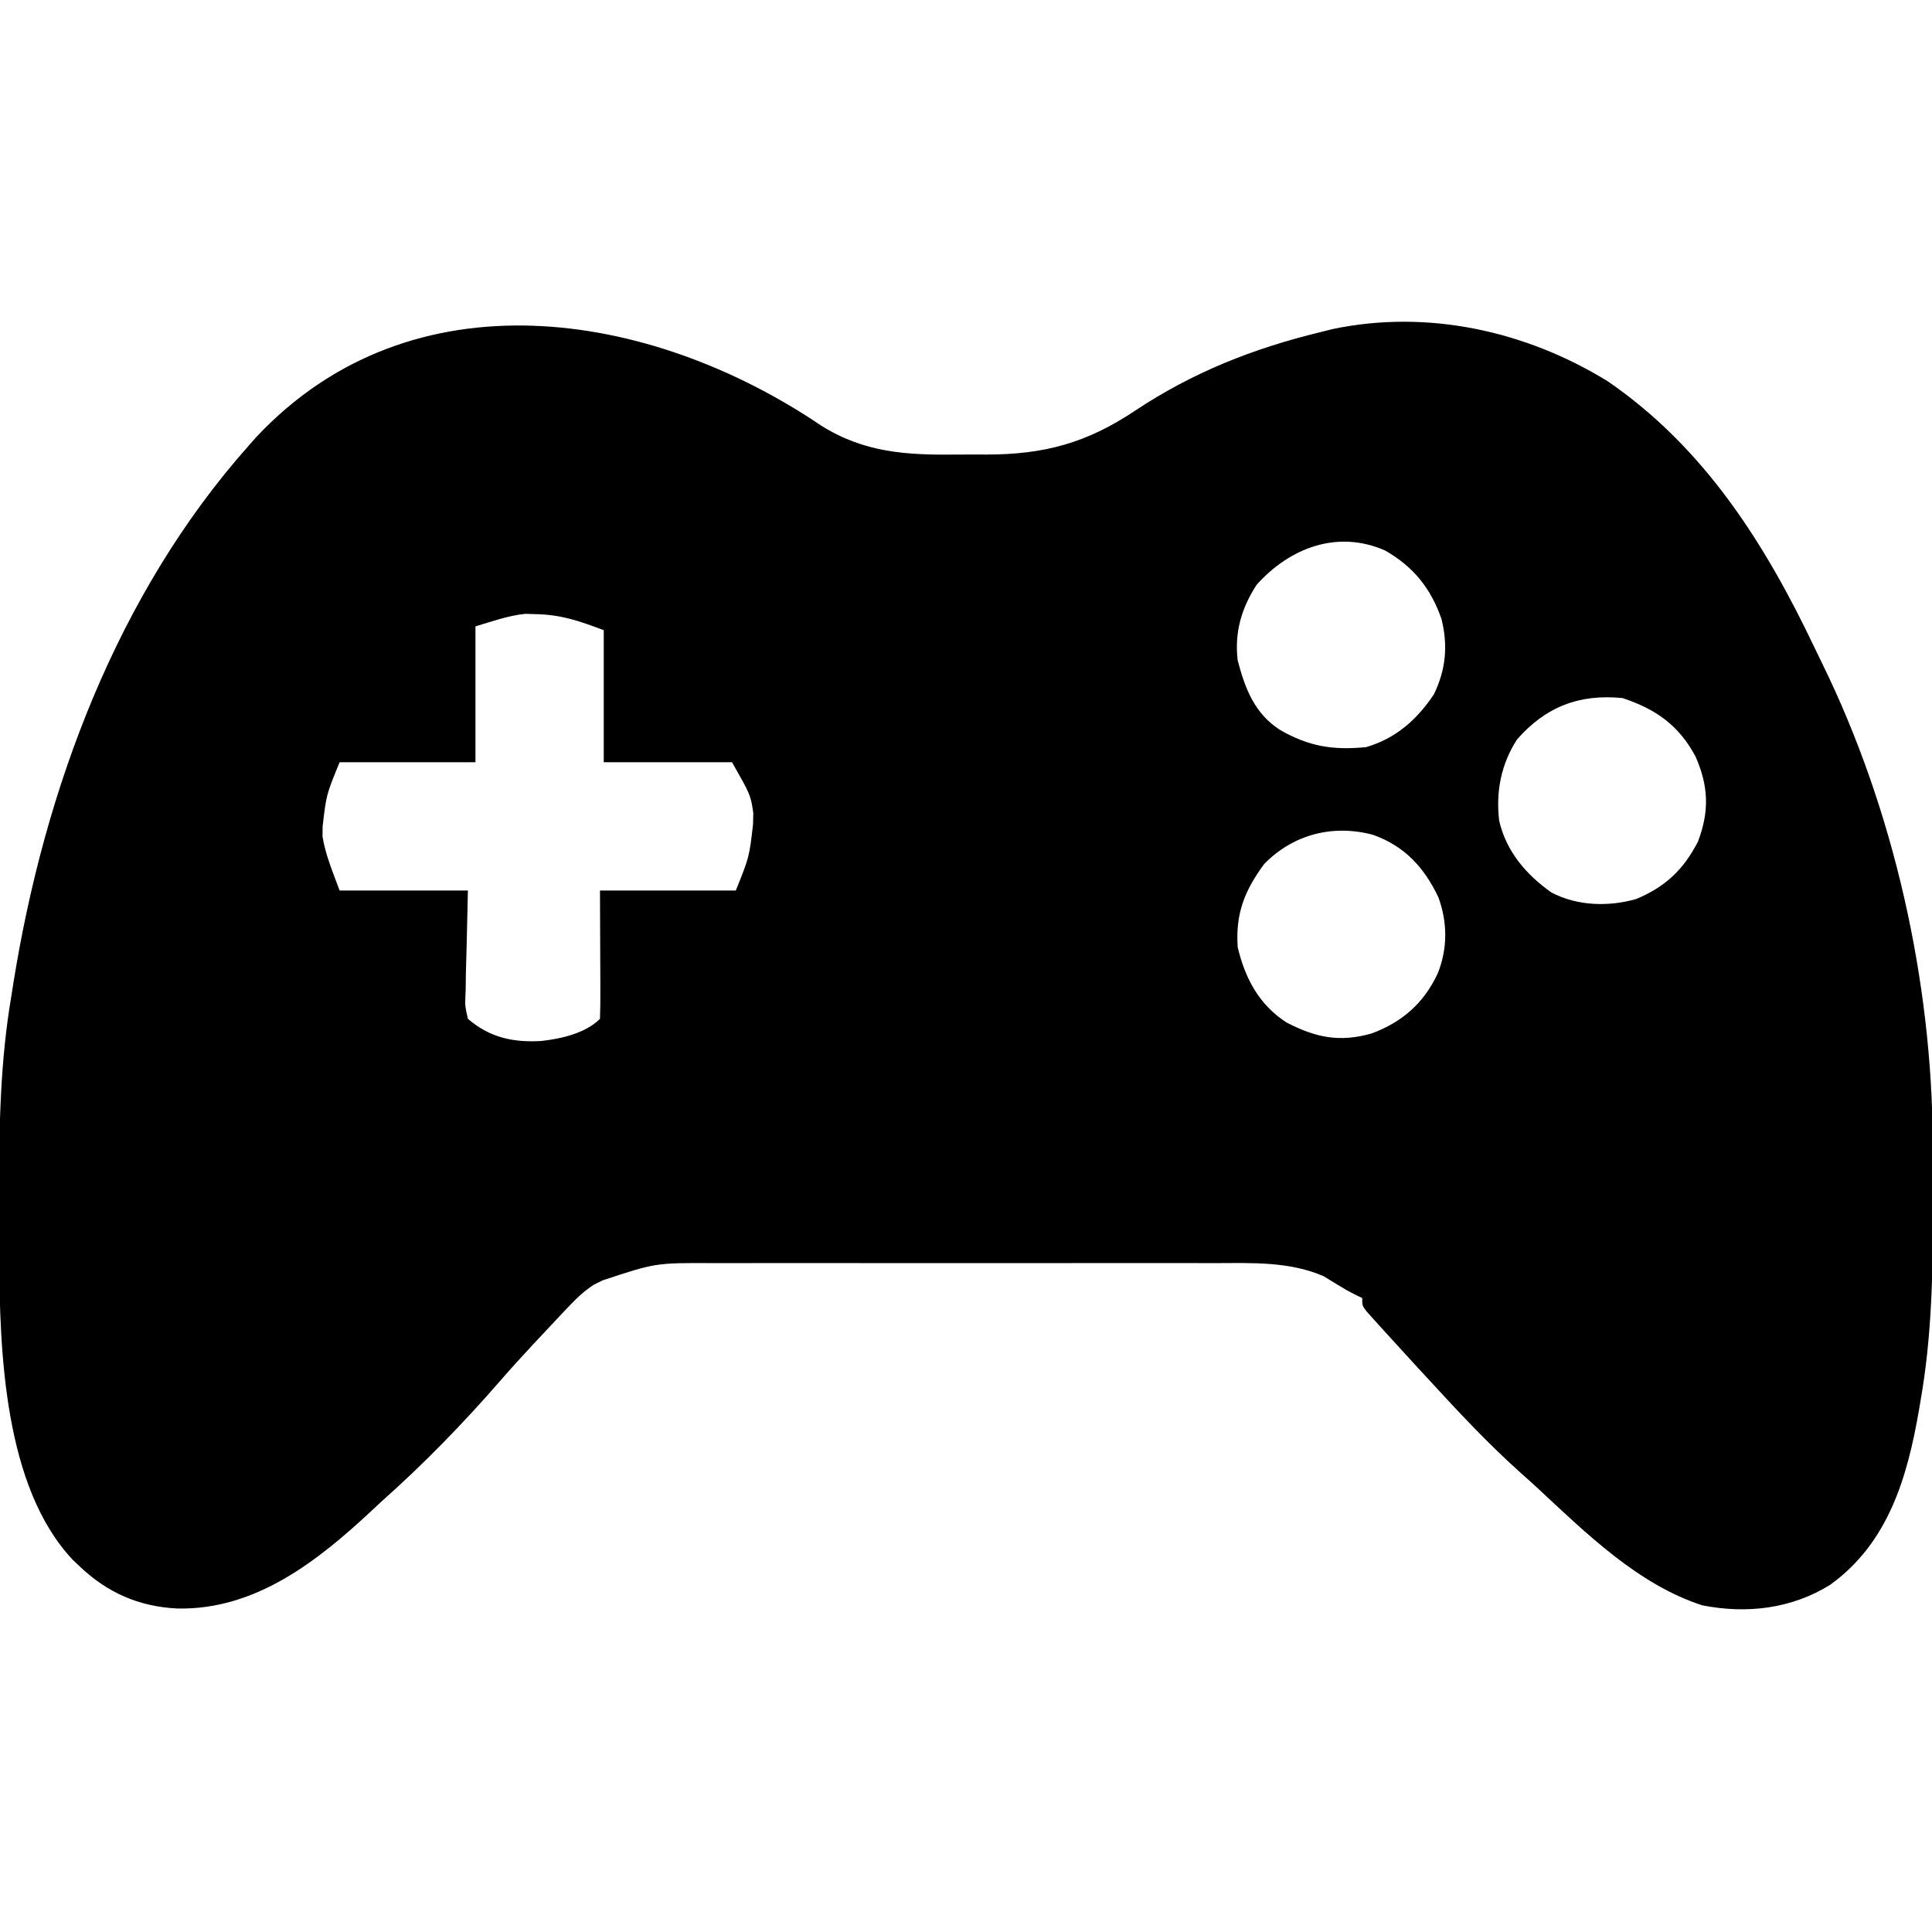 <?xml version="1.0" encoding="UTF-8"?>
<svg version="1.1" xmlns="http://www.w3.org/2000/svg" width="512" height="512">
<path d="M0 0 C11.485 7.252 22.766 7.873 35.959 7.717 C38.631 7.687 41.302 7.696 43.975 7.709 C59.153 7.69 70.408 4.654 83.159 -3.858 C98.479 -14.058 114.586 -20.432 132.438 -24.75 C133.5 -25.017 134.562 -25.284 135.656 -25.559 C160.835 -30.804 186.788 -25.057 208.438 -11.75 C234.182 5.882 250.308 31.49 263.499 59.278 C264.117 60.576 264.742 61.87 265.376 63.159 C284.309 101.788 294.455 147.184 294.641 190.066 C294.651 191.697 294.651 191.697 294.662 193.361 C294.679 196.845 294.685 200.328 294.688 203.812 C294.689 205 294.69 206.188 294.691 207.412 C294.681 224.548 294.399 241.33 291.438 258.25 C291.213 259.587 291.213 259.587 290.983 260.951 C287.891 278.825 282.848 296.158 267.438 307.25 C257.211 313.609 245.287 315.013 233.516 312.668 C216.57 307.178 202.671 293.487 189.94 281.635 C188.488 280.297 187.014 278.982 185.539 277.668 C176.975 270.011 169.204 261.706 161.438 253.25 C160.387 252.113 159.336 250.976 158.285 249.84 C155.654 246.99 153.042 244.124 150.438 241.25 C149.701 240.443 148.965 239.636 148.207 238.805 C147.561 238.085 146.915 237.366 146.25 236.625 C145.7 236.014 145.149 235.403 144.582 234.773 C143.438 233.25 143.438 233.25 143.438 231.25 C142.863 230.972 142.288 230.693 141.695 230.406 C139.438 229.25 139.438 229.25 137.43 228.031 C136.731 227.608 136.032 227.186 135.312 226.75 C134.629 226.327 133.946 225.904 133.242 225.469 C124.135 221.511 114.237 221.963 104.498 221.991 C102.907 221.988 101.316 221.985 99.725 221.981 C95.429 221.972 91.134 221.975 86.838 221.981 C82.328 221.986 77.818 221.982 73.307 221.979 C65.735 221.975 58.163 221.98 50.591 221.989 C41.856 222 33.121 221.997 24.385 221.986 C16.865 221.977 9.345 221.975 1.824 221.98 C-2.659 221.984 -7.141 221.984 -11.624 221.977 C-15.84 221.972 -20.055 221.976 -24.271 221.987 C-25.812 221.99 -27.352 221.989 -28.893 221.985 C-43.835 221.924 -43.835 221.924 -57.875 226.562 C-58.655 226.951 -59.435 227.339 -60.238 227.738 C-63.109 229.606 -65.208 231.759 -67.562 234.25 C-68.089 234.804 -68.615 235.358 -69.156 235.929 C-70.925 237.8 -72.682 239.68 -74.438 241.562 C-75.317 242.501 -75.317 242.501 -76.215 243.459 C-79.207 246.665 -82.15 249.902 -85.027 253.211 C-94.9 264.557 -105.31 275.276 -116.562 285.25 C-117.366 286.003 -118.169 286.756 -118.996 287.531 C-133.536 301.092 -149.895 313.942 -170.535 313.523 C-180.809 313.028 -189.175 309.307 -196.562 302.25 C-197.114 301.727 -197.666 301.203 -198.234 300.664 C-216.486 281.378 -217.66 245.382 -217.766 220.312 C-217.773 219.202 -217.78 218.092 -217.787 216.948 C-217.804 213.382 -217.811 209.816 -217.812 206.25 C-217.813 205.033 -217.814 203.817 -217.815 202.564 C-217.799 185.255 -217.465 168.351 -214.562 151.25 C-214.305 149.622 -214.305 149.622 -214.042 147.961 C-205.832 96.478 -186.578 44.571 -151.562 5.25 C-150.919 4.522 -150.276 3.793 -149.613 3.043 C-108.445 -40.805 -45.372 -30.685 0 0 Z M115.438 42.25 C111.44 48.431 109.552 54.86 110.438 62.25 C112.408 69.799 114.902 76.314 121.652 80.684 C129.315 85.068 135.592 86.108 144.438 85.25 C152.268 83.008 157.972 77.959 162.438 71.25 C165.623 64.713 166.199 58.286 164.438 51.25 C161.602 43.132 157.001 37.442 149.531 33.156 C136.909 27.569 124.219 32.415 115.438 42.25 Z M-91.562 53.25 C-91.562 65.13 -91.562 77.01 -91.562 89.25 C-103.442 89.25 -115.323 89.25 -127.562 89.25 C-131.092 97.882 -131.092 97.882 -132.062 106.25 C-132.073 107.137 -132.083 108.024 -132.094 108.938 C-131.301 113.879 -129.273 118.547 -127.562 123.25 C-116.343 123.25 -105.123 123.25 -93.562 123.25 C-93.938 140 -93.938 140 -94.103 145.269 C-94.121 146.653 -94.136 148.037 -94.148 149.422 C-94.179 150.136 -94.21 150.849 -94.241 151.584 C-94.309 153.939 -94.309 153.939 -93.562 157.25 C-87.75 162.236 -81.575 163.552 -74.125 163.125 C-68.894 162.527 -62.436 161.123 -58.562 157.25 C-58.474 154.729 -58.447 152.235 -58.465 149.715 C-58.466 149.047 -58.467 148.38 -58.468 147.693 C-58.473 145.191 -58.487 142.689 -58.5 140.188 C-58.521 134.598 -58.541 129.009 -58.562 123.25 C-46.682 123.25 -34.803 123.25 -22.562 123.25 C-18.985 114.336 -18.985 114.336 -18 105.688 C-17.967 104.201 -17.967 104.201 -17.934 102.684 C-18.638 97.937 -18.638 97.937 -23.562 89.25 C-34.782 89.25 -46.002 89.25 -57.562 89.25 C-57.562 77.7 -57.562 66.15 -57.562 54.25 C-64.191 51.764 -68.869 50.122 -75.75 50 C-76.61 49.974 -77.47 49.948 -78.355 49.922 C-82.872 50.384 -87.214 51.945 -91.562 53.25 Z M184.438 83.25 C180.24 89.777 178.818 97.089 179.738 104.754 C181.612 112.897 186.837 118.981 193.57 123.766 C200.414 127.352 208.736 127.605 216.094 125.484 C223.847 122.228 228.601 117.685 232.438 110.25 C235.493 102.102 235.201 95.556 231.762 87.711 C227.281 79.383 221.23 75.181 212.438 72.25 C200.989 71.105 192.059 74.525 184.438 83.25 Z M117.438 116.25 C112.229 123.33 109.847 129.387 110.438 138.25 C112.4 146.517 116.102 153.563 123.438 158.25 C131.169 162.233 137.453 163.547 145.938 161.125 C154.051 158.117 159.755 153.09 163.438 145.25 C166.093 138.665 166.069 131.682 163.613 125.012 C159.847 117.107 154.689 111.484 146.316 108.492 C135.722 105.648 125.144 108.329 117.438 116.25 Z " fill="#000001" transform="translate(217.562,112.75)"/>
</svg>
